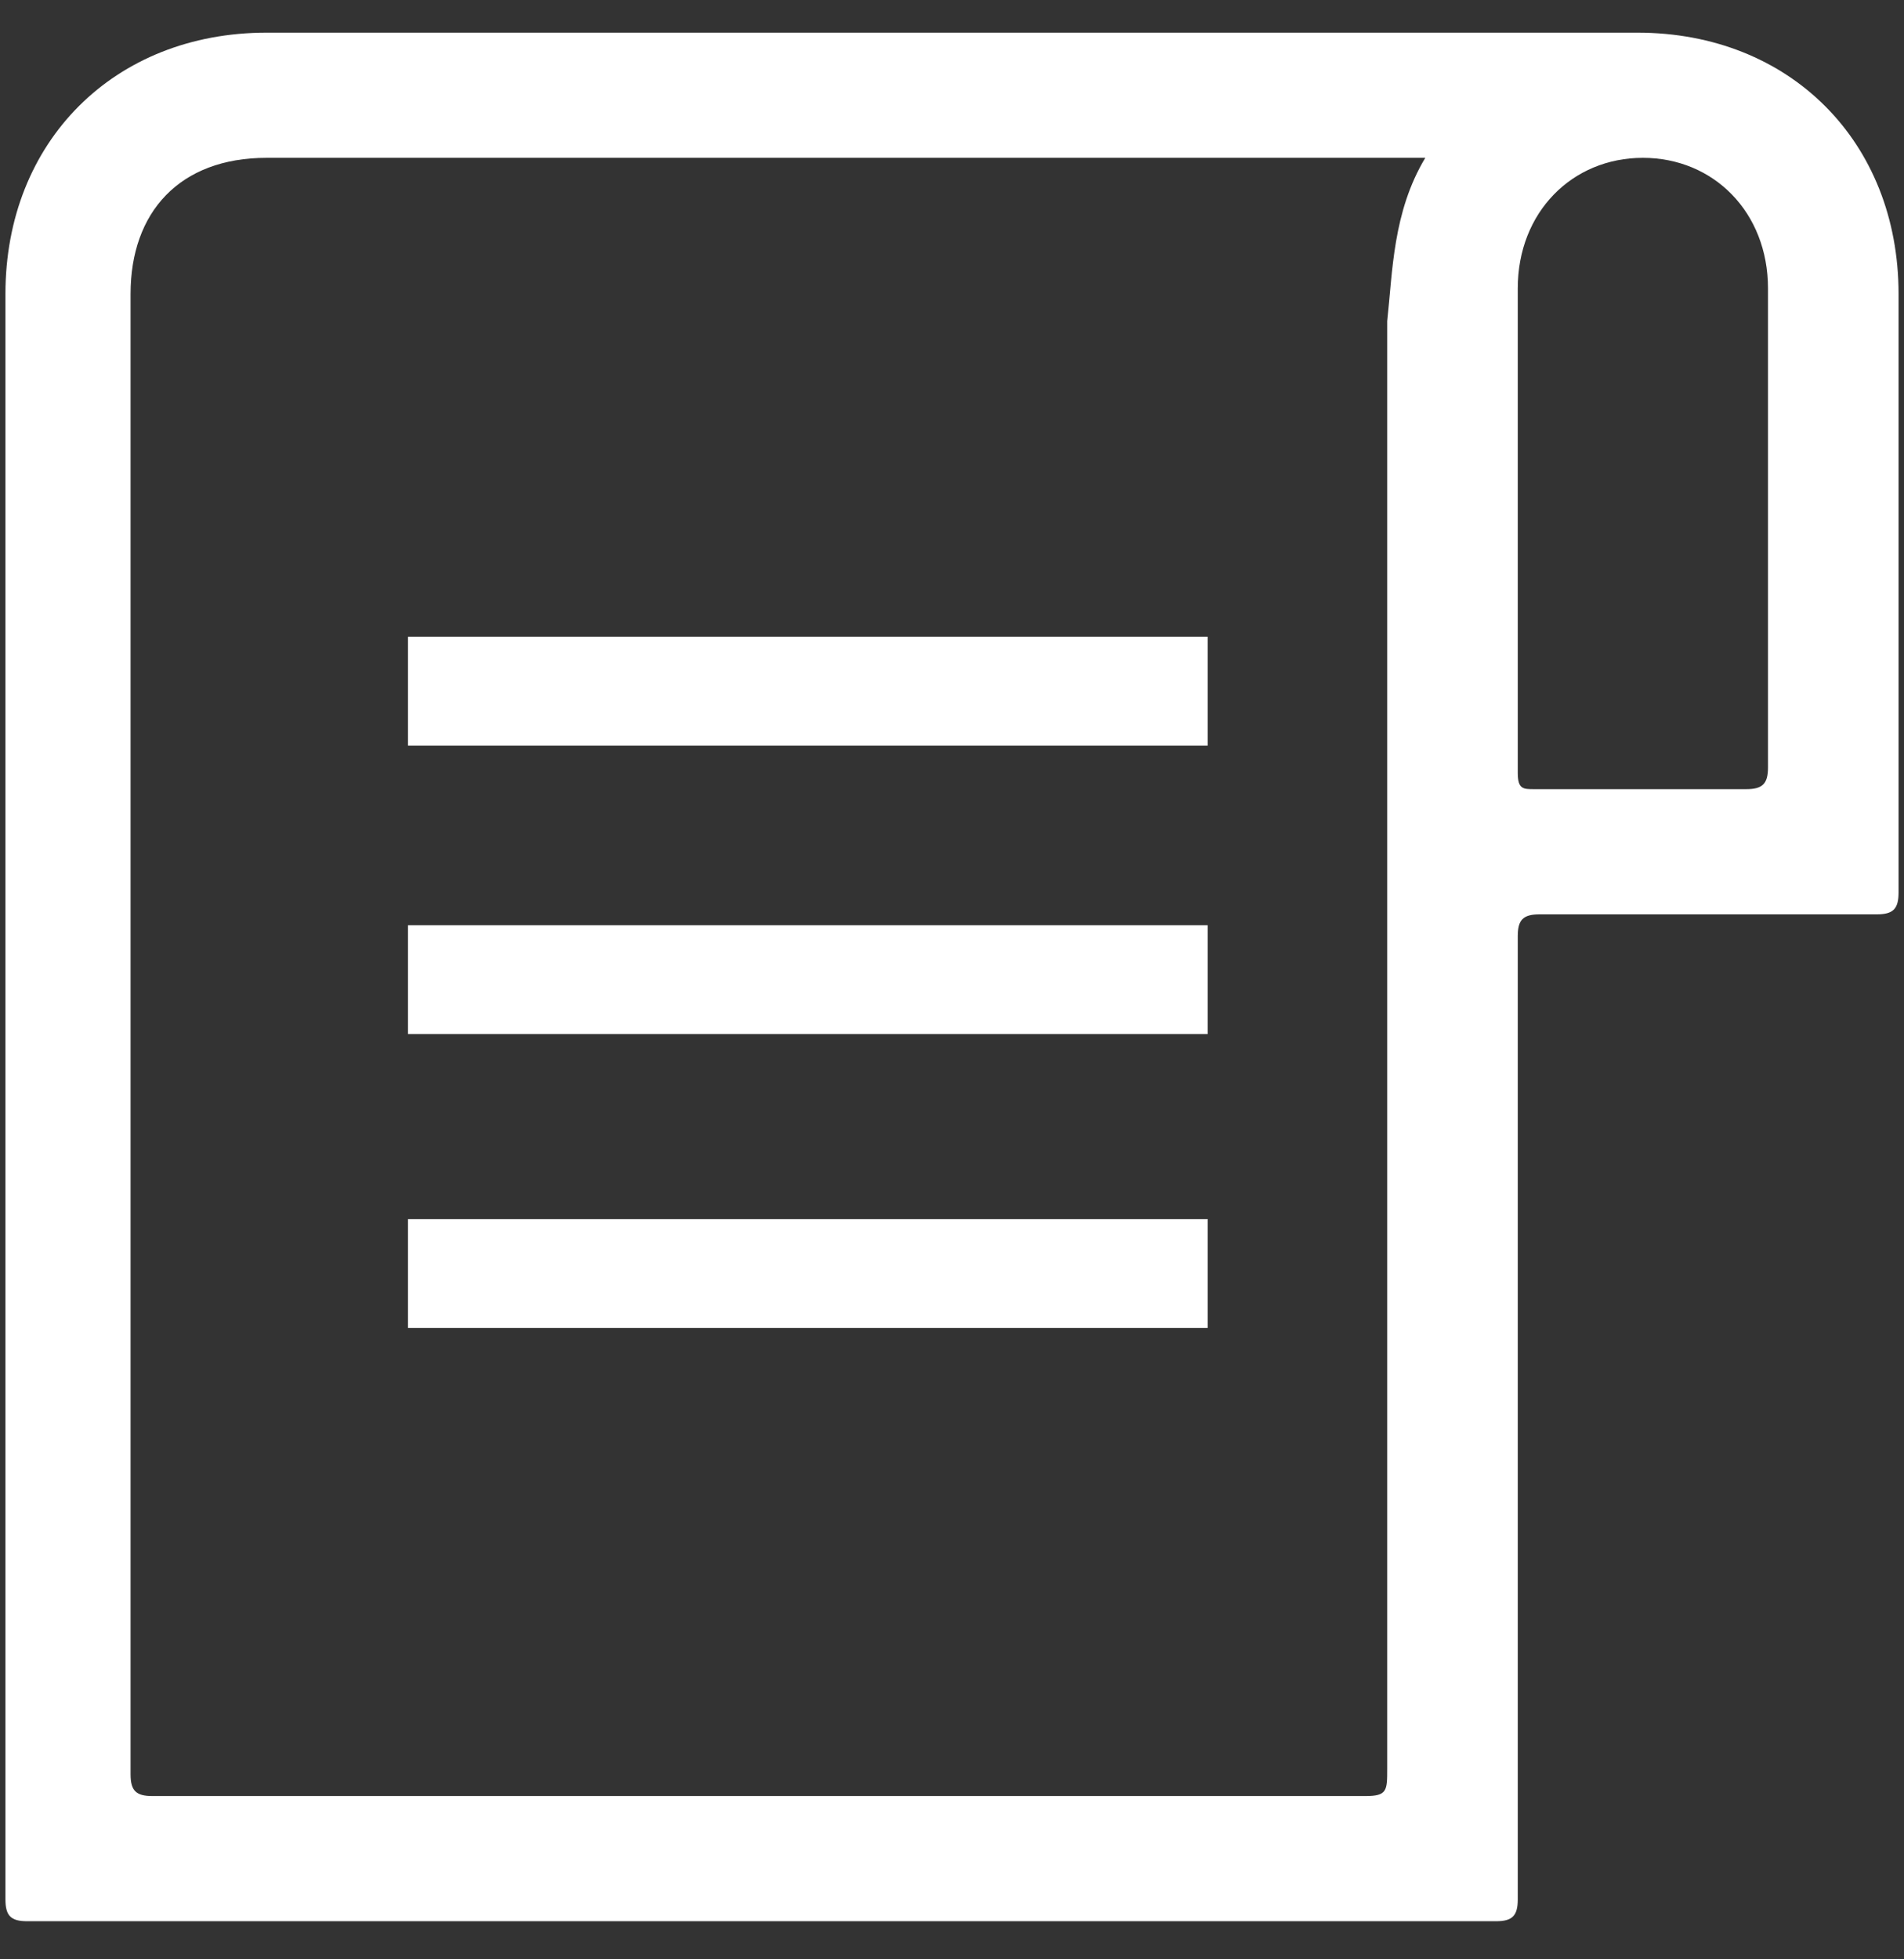 <?xml version="1.0" encoding="utf-8"?>
<!-- Generator: Adobe Illustrator 24.0.0, SVG Export Plug-In . SVG Version: 6.00 Build 0)  -->
<svg version="1.1" id="Capa_1" xmlns="http://www.w3.org/2000/svg" xmlns:xlink="http://www.w3.org/1999/xlink" x="0px" y="0px"
	 viewBox="0 0 35 36" style="enable-background:new 0 0 35 36;" xml:space="preserve">
<rect x="0" y="0" width="35" height="36" fill="#333333" stroke="none"/>
<style type="text/css">
	.st0{fill:#FFFFFF;}
	.st1{fill:none;stroke:#FFFFFF;stroke-width:2;}
</style>
<path id="Vector" class="st0" d="M0.1,20c0-4.9,0-9.7,0-14.6c0-2.8,2-4.8,4.8-4.8c8.4,0,16.8,0,25.2,0c2.8,0,4.8,2,4.8,4.8
	c0,3.7,0,7.3,0,11c0,0.3-0.1,0.4-0.4,0.4c-2.1,0-4.1,0-6.2,0c-0.3,0-0.4,0.1-0.4,0.4c0,5.9,0,11.8,0,17.7c0,0.3-0.1,0.4-0.4,0.4
	c-9,0-18,0-27,0c-0.3,0-0.4-0.1-0.4-0.4C0.1,30,0.1,25,0.1,20L0.1,20z M26.2,2.9c-0.2,0-0.3,0-0.4,0c-7,0-13.9,0-20.9,0
	c-1.6,0-2.5,1-2.5,2.5c0,9.1,0,18.1,0,27.2c0,0.3,0.1,0.4,0.4,0.4c7.4,0,14.9,0,22.3,0c0.4,0,0.4-0.1,0.4-0.5c0-8.9,0-17.7,0-26.6
	C25.6,5,25.6,3.9,26.2,2.9L26.2,2.9z M27.9,9.7c0,1.5,0,3,0,4.5c0,0.3,0.1,0.3,0.3,0.3c1.3,0,2.6,0,3.9,0c0.3,0,0.4-0.1,0.4-0.4
	c0-2.9,0-5.9,0-8.8c0-1.4-1-2.4-2.3-2.4c-1.3,0-2.3,1-2.3,2.4C27.9,6.8,27.9,8.2,27.9,9.7L27.9,9.7z"/>
<path id="Vector_138" class="st1" d="M7.5,12.7h14.7"/>
<path id="Vector_139" class="st1" d="M7.5,18h14.7"/>
<path id="Vector_140" class="st1" d="M7.5,23.4h14.7"/>
</svg>
